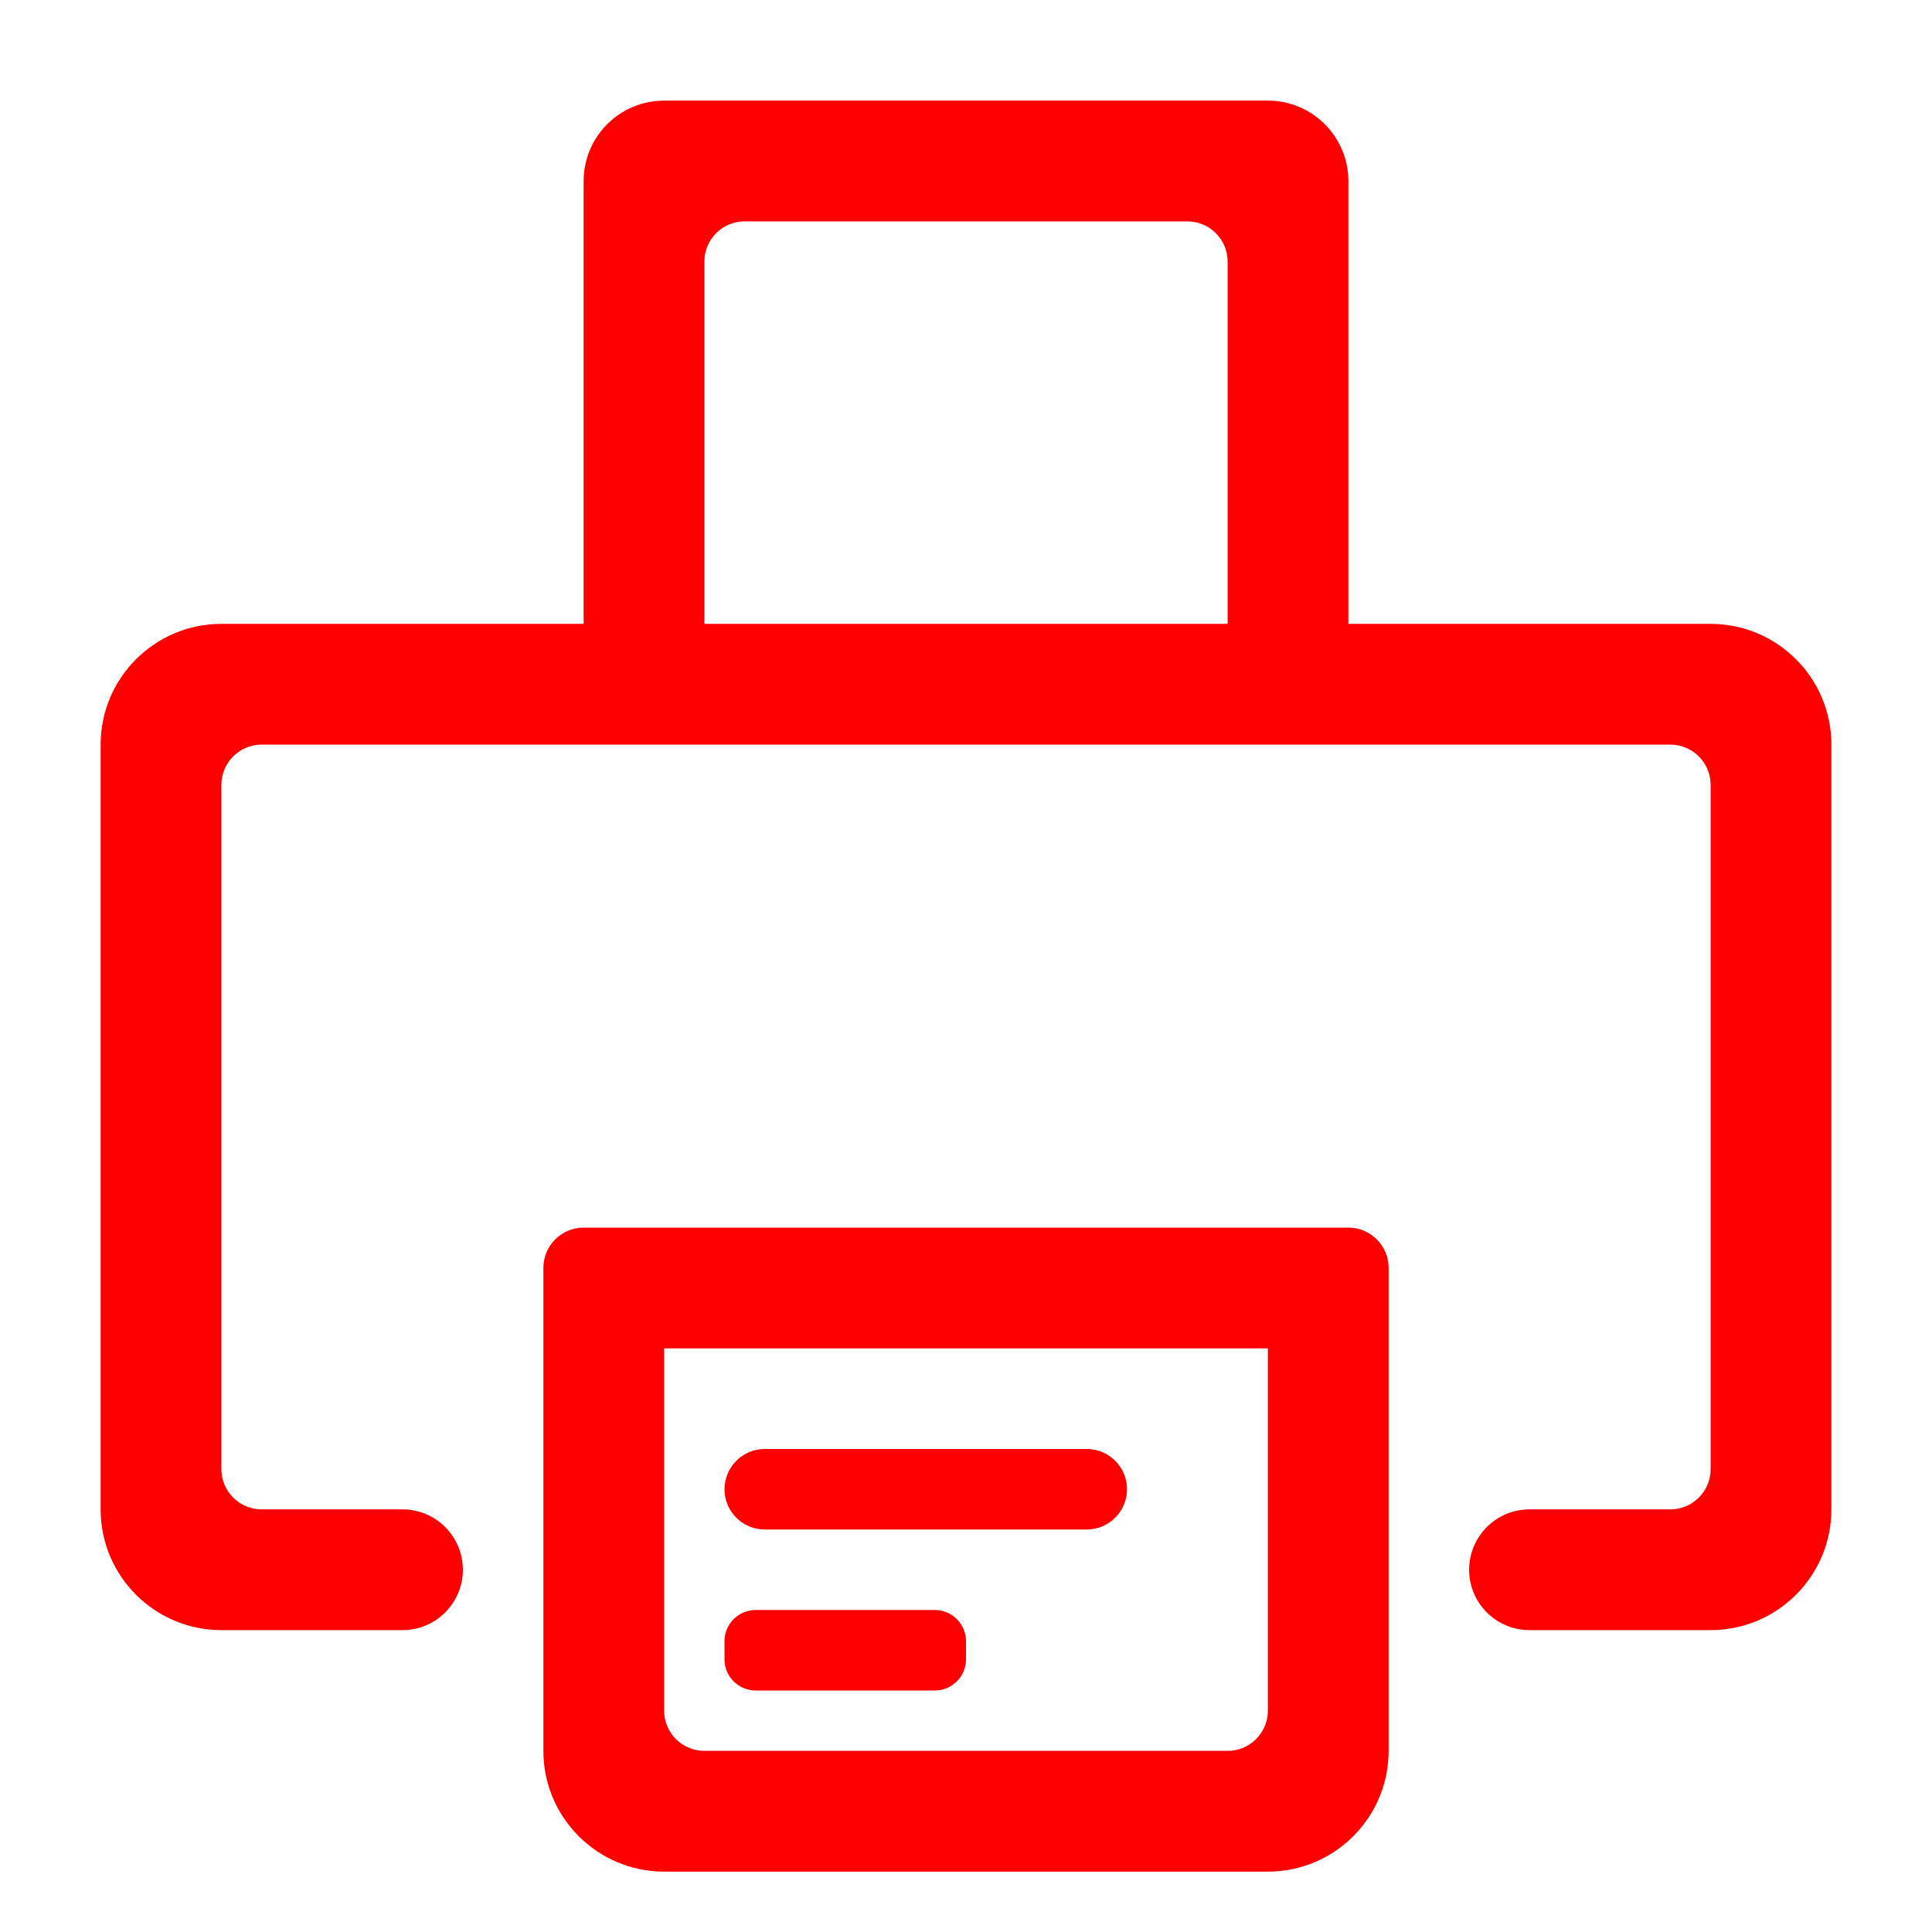 <?xml version="1.0" encoding="UTF-8" standalone="no"?>
<!-- Generator: Gravit.io -->
<svg xmlns="http://www.w3.org/2000/svg" xmlns:xlink="http://www.w3.org/1999/xlink" style="isolation:isolate" viewBox="0 0 48 48" width="48pt" height="48pt"><linearGradient id="_lgradient_0" x1="0" y1="0.5" x2="1" y2="0.5" gradientTransform="matrix(43,0,0,44,2.5,2.5)" gradientUnits="userSpaceOnUse"><stop offset="0%" stop-opacity="1" style="stop-color:rgb(255,0,0)"/><stop offset="100%" stop-opacity="1" style="stop-color:rgb(255,0,0)"/></linearGradient><path d=" M 17.5 15.5 L 30.5 15.5 L 30.5 15 L 30.5 6.5 C 30.5 5.948 30.052 5.5 29.5 5.5 L 18.5 5.5 C 17.948 5.5 17.5 5.948 17.5 6.5 L 17.5 15 L 17.5 15.5 L 17.5 15.5 L 17.5 15.5 Z  M 19 36 L 27 36 C 27.552 36 28 36.448 28 37 L 28 37 C 28 37.552 27.552 38 27 38 L 19 38 C 18.448 38 18 37.552 18 37 L 18 37 C 18 36.448 18.448 36 19 36 L 19 36 Z  M 16.5 33.5 L 31.5 33.5 L 31.5 42.5 C 31.5 43.052 31.052 43.5 30.5 43.5 L 17.5 43.5 C 16.948 43.5 16.5 43.052 16.5 42.5 L 16.5 33.5 L 16.5 33.5 L 16.5 33.5 L 16.5 33.5 L 16.5 33.5 Z  M 14.5 15.5 L 5.5 15.5 C 3.844 15.5 2.5 16.844 2.5 18.5 L 2.5 37.5 C 2.5 39.156 3.844 40.5 5.5 40.5 L 10 40.5 L 10 40.5 C 10.828 40.5 11.5 39.828 11.5 39 L 11.5 39 C 11.5 38.172 10.828 37.5 10 37.5 L 10 37.5 L 10 37.5 L 6.5 37.5 C 5.948 37.5 5.5 37.052 5.5 36.5 L 5.5 19.5 C 5.5 18.948 5.948 18.5 6.5 18.5 L 41.5 18.5 C 42.052 18.5 42.5 18.948 42.5 19.5 L 42.5 36.5 C 42.5 37.052 42.052 37.5 41.5 37.5 L 38 37.5 L 38 37.5 C 37.172 37.5 36.5 38.172 36.5 39 L 36.5 39 C 36.5 39.828 37.172 40.5 38 40.5 L 38 40.5 L 42.5 40.5 C 44.156 40.5 45.5 39.156 45.5 37.5 L 45.5 18.5 C 45.5 16.844 44.156 15.5 42.5 15.5 L 33.5 15.5 L 33.5 15 L 33.5 4.5 C 33.5 3.396 32.604 2.5 31.5 2.5 L 16.5 2.5 C 15.396 2.5 14.5 3.396 14.5 4.5 L 14.5 15 L 14.5 15.5 L 14.5 15.5 L 14.5 15.5 Z  M 14.5 30.5 L 33.5 30.5 C 34.052 30.5 34.5 30.948 34.5 31.5 L 34.5 43.5 C 34.5 45.156 33.156 46.5 31.5 46.5 L 16.5 46.5 C 14.844 46.5 13.5 45.156 13.5 43.5 L 13.5 31.5 C 13.5 30.948 13.948 30.5 14.5 30.5 L 14.5 30.5 L 14.5 30.5 L 14.5 30.5 L 14.5 30.5 Z  M 18.775 40 L 23.225 40 C 23.653 40 24 40.347 24 40.775 L 24 41.225 C 24 41.653 23.653 42 23.225 42 L 18.775 42 C 18.347 42 18 41.653 18 41.225 L 18 40.775 C 18 40.347 18.347 40 18.775 40 Z " fill-rule="evenodd" fill="url(#_lgradient_0)"/></svg>